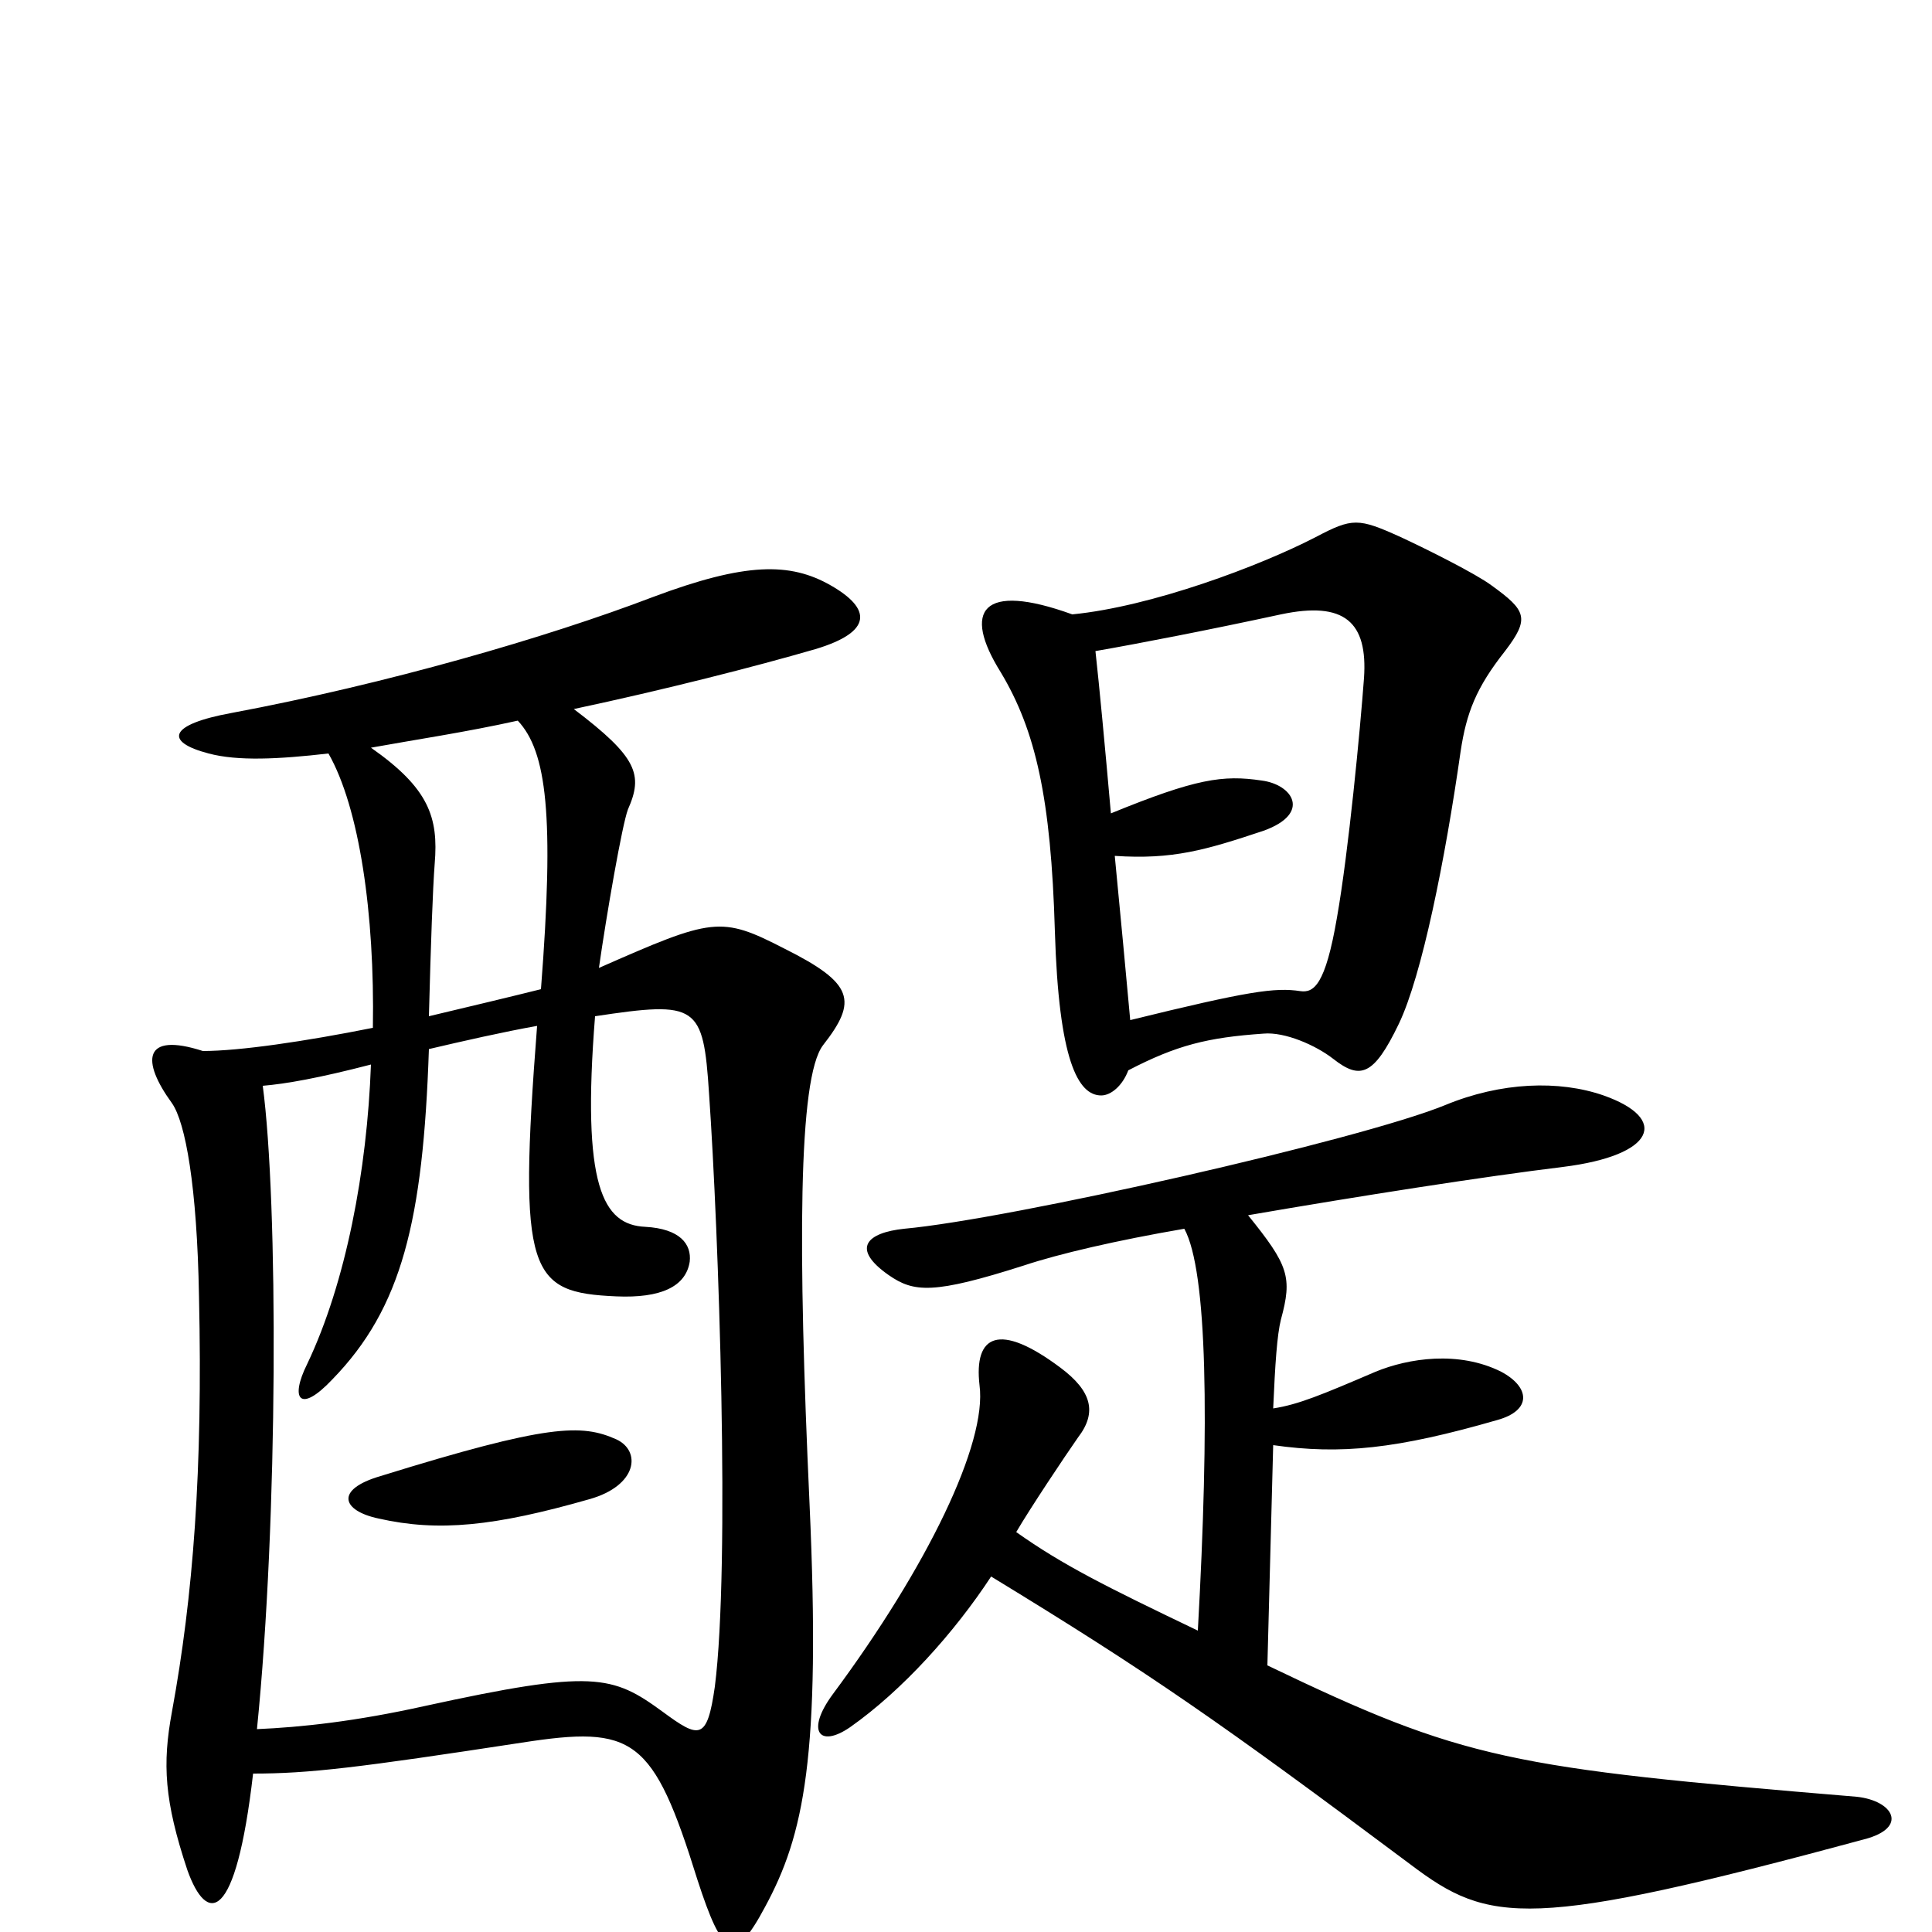 <svg xmlns="http://www.w3.org/2000/svg" viewBox="0 -1000 1000 1000">
	<path fill="#000000" d="M779 -663C792 -680 790 -684 772 -697C764 -703 738 -716 725 -722C703 -732 700 -732 681 -722C652 -707 596 -686 555 -682C508 -699 498 -684 518 -652C536 -622 544 -587 546 -518C548 -451 558 -433 570 -433C575 -433 581 -438 584 -446C609 -459 625 -463 654 -465C665 -466 681 -459 690 -452C704 -441 711 -443 724 -470C736 -495 748 -555 756 -611C759 -631 764 -644 779 -663ZM430 -697C409 -709 386 -709 338 -691C283 -670 200 -646 120 -631C87 -625 85 -616 108 -610C123 -606 144 -607 170 -610C186 -582 194 -527 193 -468C158 -461 124 -456 105 -456C74 -466 73 -451 89 -429C96 -419 102 -386 103 -329C105 -239 100 -174 89 -114C84 -87 85 -68 97 -32C107 -4 122 -4 131 -82C160 -82 185 -85 270 -98C328 -107 338 -101 361 -27C374 13 380 17 396 -13C416 -50 425 -90 419 -222C413 -353 413 -442 426 -459C444 -482 442 -491 406 -509C373 -526 369 -525 310 -499C314 -527 322 -573 325 -581C333 -599 330 -608 297 -633C344 -643 391 -655 422 -664C452 -673 451 -685 430 -697ZM965 -48C988 -54 980 -68 961 -70C781 -85 758 -89 656 -138L659 -252C694 -247 723 -250 775 -265C793 -270 792 -282 777 -290C755 -301 729 -297 712 -290C684 -278 672 -273 659 -271C660 -294 661 -309 663 -317C669 -339 667 -345 646 -371C704 -381 768 -391 809 -396C857 -402 864 -421 830 -433C807 -441 777 -440 748 -428C704 -410 523 -369 468 -364C449 -362 440 -354 460 -340C473 -331 483 -330 530 -345C548 -351 578 -358 613 -364C625 -342 626 -264 620 -156C572 -179 550 -190 526 -207C533 -219 551 -246 558 -256C568 -269 565 -280 549 -292C517 -316 504 -309 507 -283C511 -253 480 -189 431 -123C417 -104 424 -95 440 -106C467 -125 494 -155 513 -184C595 -134 631 -109 730 -35C771 -4 791 -1 965 -48ZM706 -649C704 -622 698 -559 692 -525C686 -490 680 -486 673 -487C660 -489 646 -487 585 -472C583 -494 580 -526 577 -557C607 -555 624 -560 654 -570C679 -579 669 -594 653 -596C633 -599 619 -597 575 -579C572 -613 569 -645 567 -663C590 -667 626 -674 663 -682C696 -689 708 -678 706 -649ZM280 -488C264 -484 243 -479 222 -474C223 -512 224 -540 225 -553C227 -577 222 -592 192 -613C214 -617 241 -621 268 -627C283 -611 287 -578 280 -488ZM370 -127C366 -99 362 -100 343 -114C317 -133 307 -136 220 -117C184 -109 156 -106 133 -105C144 -214 144 -378 136 -438C148 -439 165 -442 192 -449C190 -394 179 -336 159 -294C150 -276 155 -268 172 -286C208 -323 219 -368 222 -457C239 -461 261 -466 278 -469C268 -340 274 -331 319 -329C342 -328 355 -334 357 -347C358 -356 352 -364 334 -365C312 -366 301 -386 308 -474C361 -482 364 -480 367 -434C372 -362 378 -190 370 -127ZM319 -255C301 -263 284 -263 197 -236C173 -229 177 -218 196 -214C227 -207 256 -210 305 -224C330 -231 332 -249 319 -255Z"/>
</svg>
